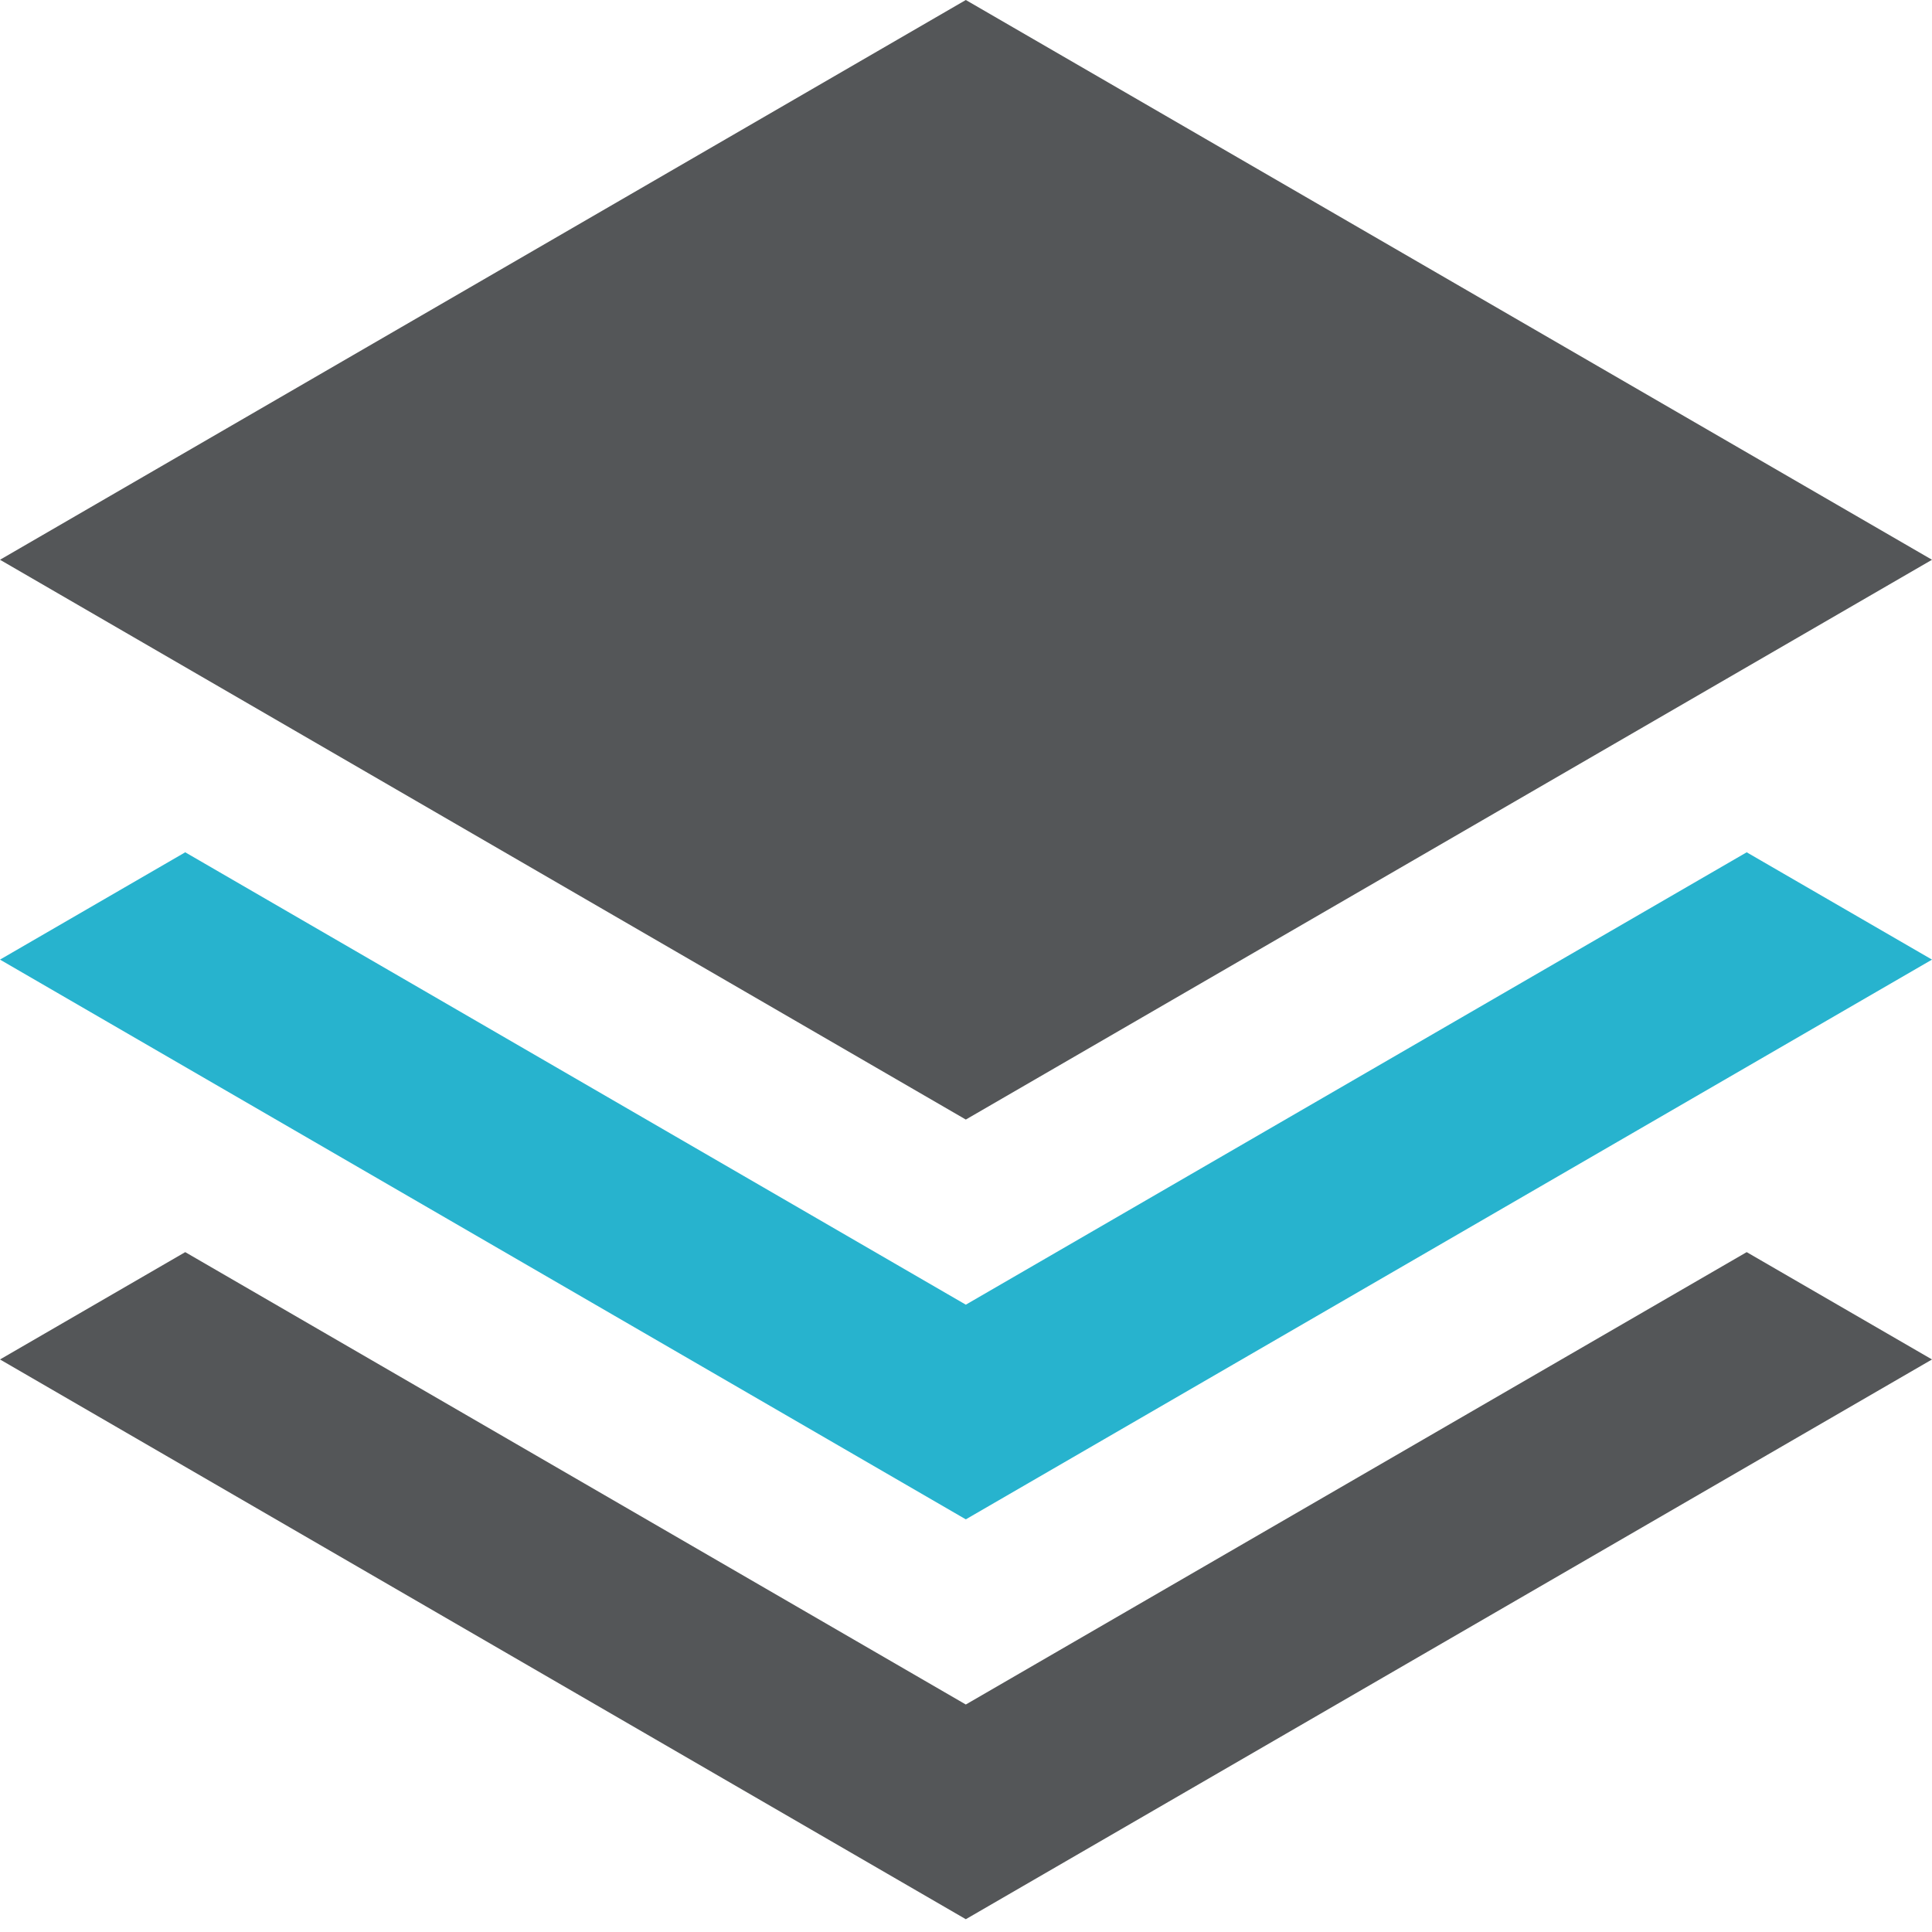<?xml version="1.0" encoding="UTF-8" standalone="no"?>
<svg width="150px" height="150px" viewBox="0 0 150 150" version="1.1" xmlns="http://www.w3.org/2000/svg" xmlns:xlink="http://www.w3.org/1999/xlink">
    <!-- Generator: Sketch 3.8.3 (29802) - http://www.bohemiancoding.com/sketch -->
    <title>Integration</title>
    <desc>Created with Sketch.</desc>
    <defs></defs>
    <g id="Page-1" stroke="none" stroke-width="1" fill="none" fill-rule="evenodd">
        <g id="Integration">
            <g id="Group">
                <polygon id="middle" fill="#27B3CE" points="74.986 101.295 14.381 66.172 0 74.504 74.986 117.962 150 74.504 135.613 66.172"></polygon>
                <path d="M74.986,132.338 L14.381,97.215 L0,105.548 L74.986,149.007 L150,105.548 L135.613,97.215 L74.986,132.338 Z M74.986,-0 L0,43.46 L74.986,86.922 L150,43.46 L74.986,-0 Z" id="top-bottom" fill="#545658"></path>
            </g>
        </g>
    </g>
</svg>